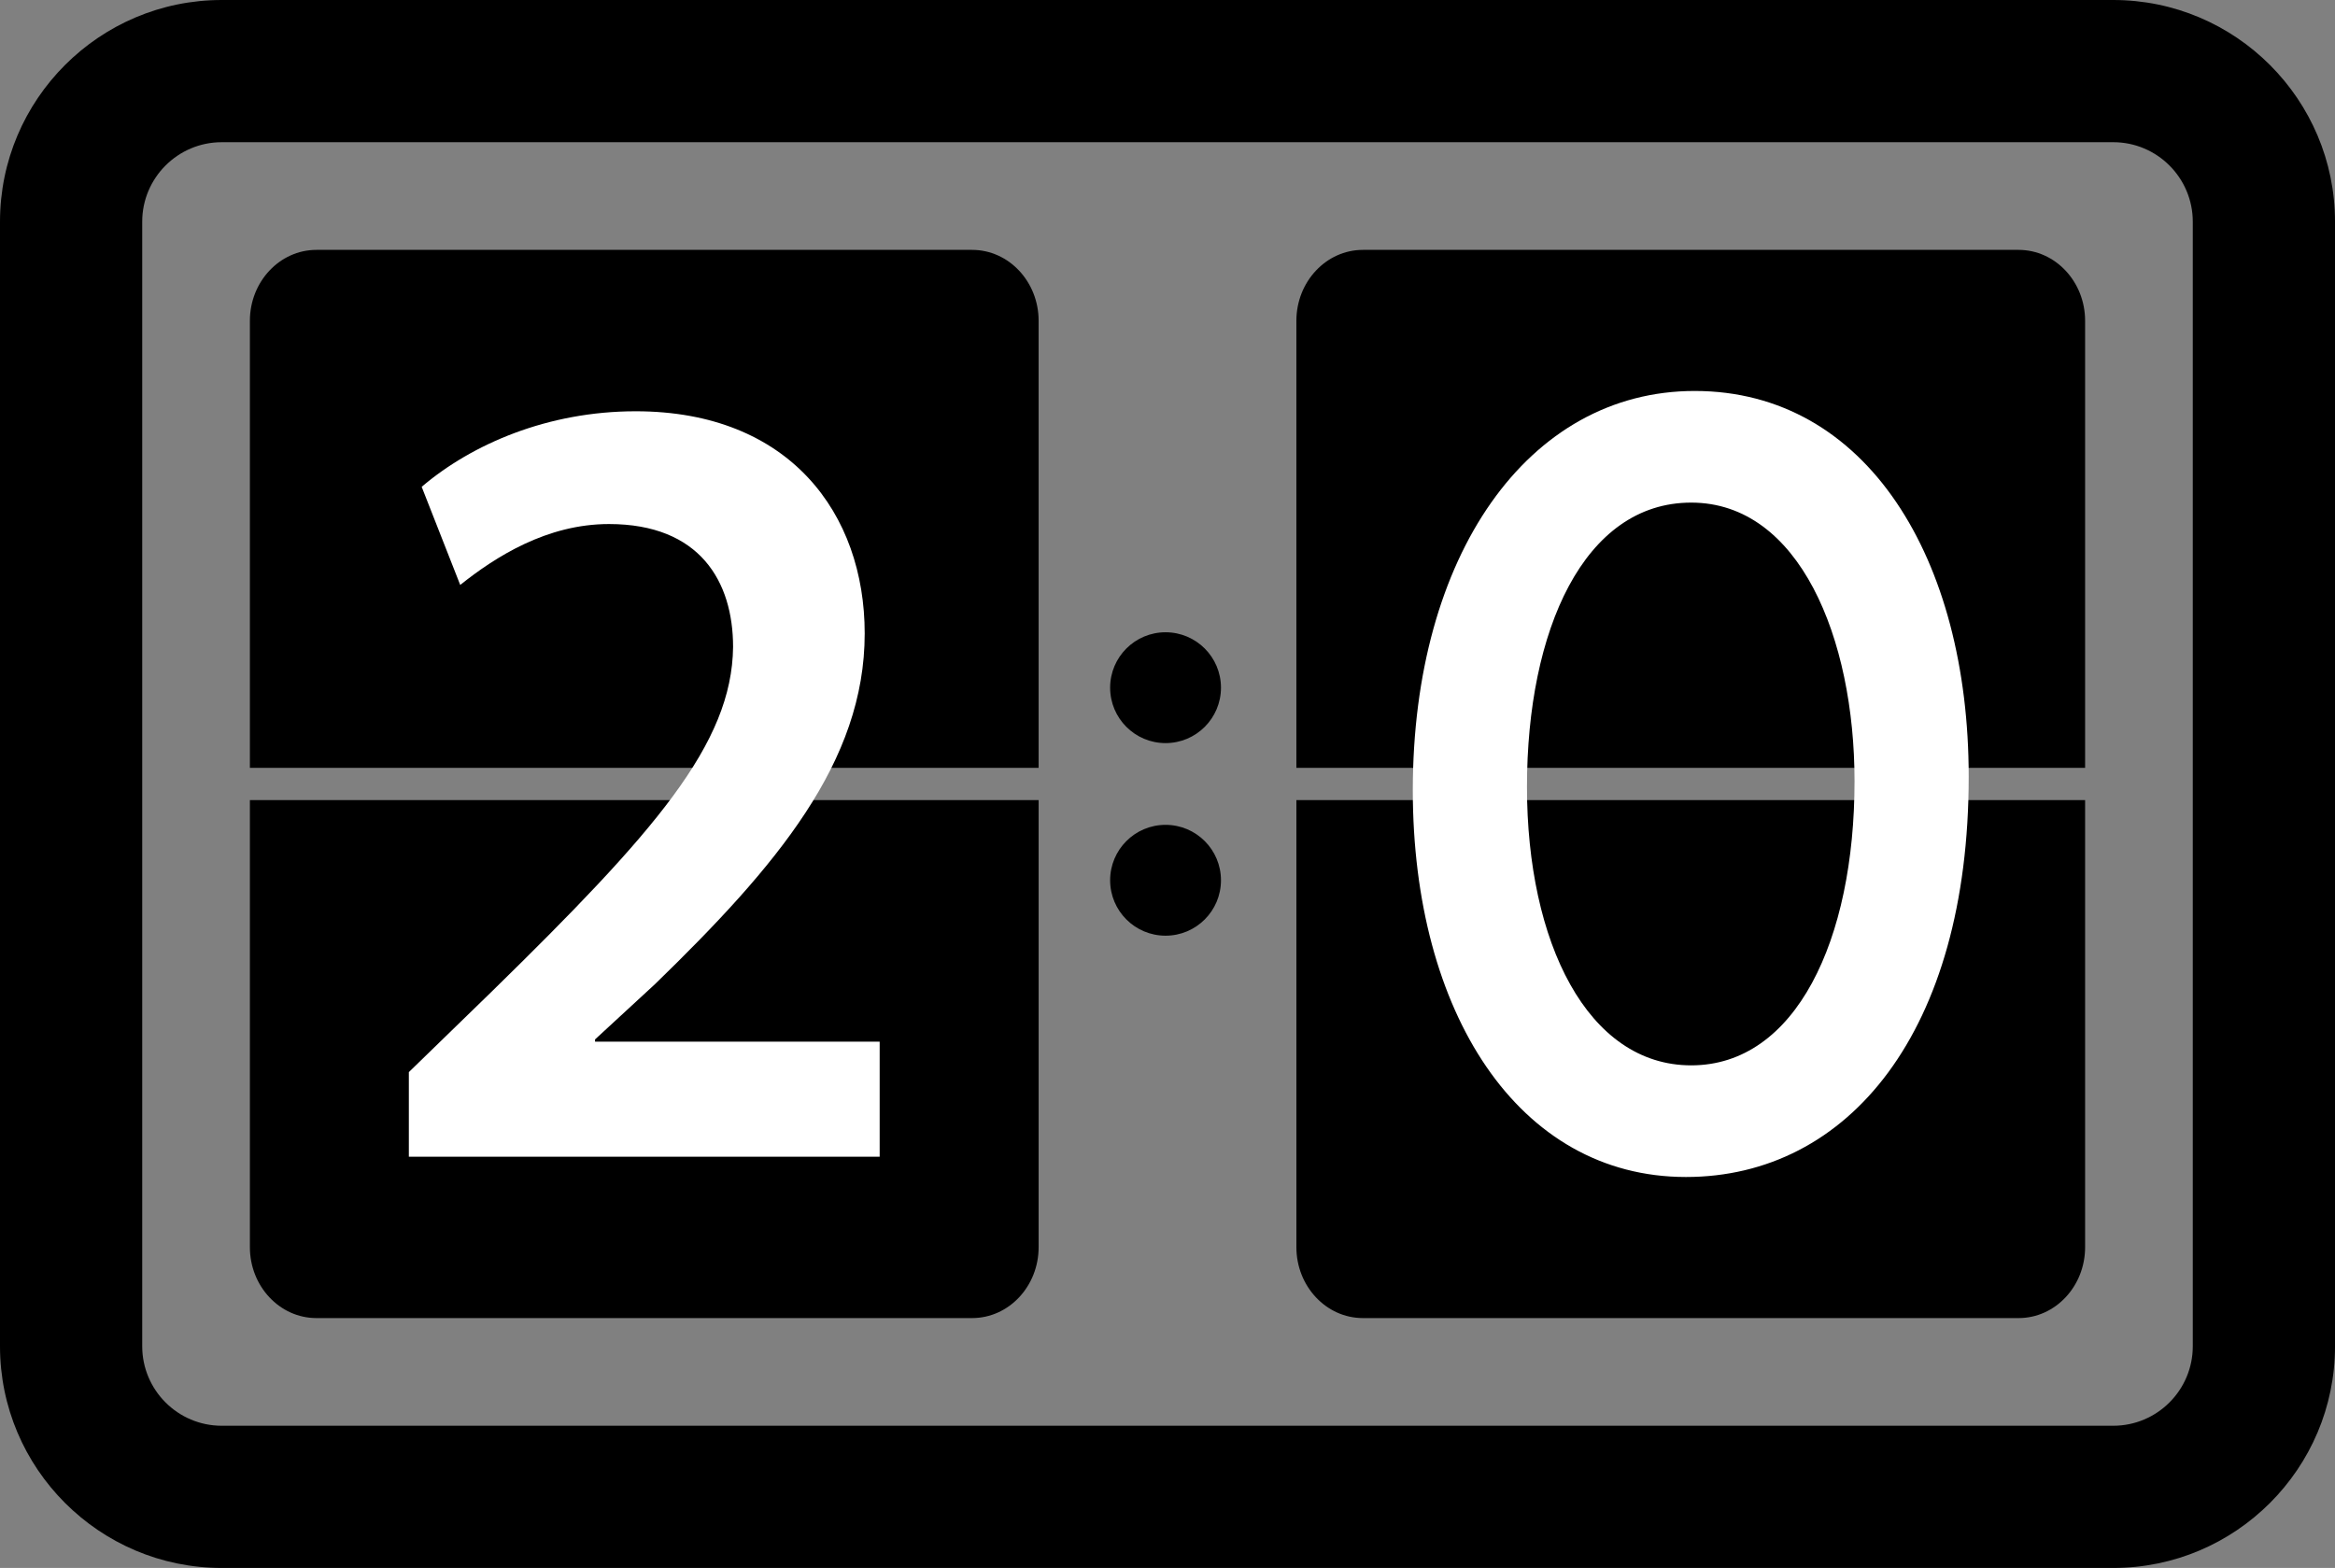 <?xml version="1.0" encoding="iso-8859-1"?>
<!-- Generator: Adobe Illustrator 17.1.0, SVG Export Plug-In . SVG Version: 6.00 Build 0)  -->
<!DOCTYPE svg PUBLIC "-//W3C//DTD SVG 1.1//EN" "http://www.w3.org/Graphics/SVG/1.1/DTD/svg11.dtd">
<svg version="1.1" id="Layer_1" xmlns="http://www.w3.org/2000/svg" xmlns:xlink="http://www.w3.org/1999/xlink" x="0px" y="0px"
	 viewBox="0 0 334.487 224.635" style="enable-background:new 0 0 334.487 224.635;" xml:space="preserve">
<rect x="0" y="0" width="334.487" height="224.635" fill="#808080" stroke="none"/>
<g id="SCORE">
	<g id="dots">
		<path d="M174.904,98.523c0,4.383-3.556,7.939-7.939,7.939l0,0c-4.385,0-7.94-3.557-7.94-7.939l0,0c0-4.385,3.556-7.941,7.94-7.941
			l0,0C171.349,90.582,174.904,94.139,174.904,98.523L174.904,98.523z"/>
		<path d="M174.904,126.113c0,4.383-3.556,7.94-7.939,7.94l0,0c-4.385,0-7.94-3.557-7.94-7.94l0,0c0-4.385,3.556-7.941,7.94-7.941
			l0,0C171.349,118.172,174.904,121.729,174.904,126.113L174.904,126.113z"/>
	</g>
	<g>
		<path d="M298.69,110.01V45.957c0-5.6-4.271-10.158-9.525-10.158h-8.751h-76.428h-8.752c-5.253,0-9.527,4.559-9.527,10.158v64.053
			H298.69z"/>
		<path d="M185.707,114.627v64.051c0,5.602,4.274,10.158,9.527,10.158h8.752h76.428h8.751c5.255,0,9.525-4.557,9.525-10.158v-64.051
			H185.707z"/>
	</g>
	<g>
		<path d="M148.782,110.01V45.957c0-5.6-4.273-10.158-9.526-10.158h-8.752H54.076h-8.751c-5.254,0-9.528,4.559-9.528,10.158v64.053
			H148.782z"/>
		<path d="M35.797,114.627v64.051c0,5.602,4.274,10.158,9.528,10.158h8.751h76.428h8.752c5.254,0,9.526-4.557,9.526-10.158v-64.051
			H35.797z"/>
	</g>
	<g id="numbers">
		<path style="fill:#FFFFFF;" d="M282.015,111.268c0,36.514-17.235,57.355-40.509,57.355c-24.026,0-39.123-23.588-39.123-55.416
			c0-33.607,16.481-57.195,40.382-57.195C267.421,56.012,282.015,80.084,282.015,111.268z M218.738,112.723
			c0,22.295,8.68,39.906,23.525,39.906c14.969,0,23.398-17.934,23.398-40.717c0-20.518-7.926-39.906-23.398-39.906
			C226.915,72.006,218.738,90.264,218.738,112.723z"/>
		<path style="fill:#FFFFFF;" d="M58.567,165.715v-12.117l11.803-11.471c23.453-22.943,34.489-35.545,34.643-49.441
			c0-9.369-4.752-17.609-17.78-17.609c-8.892,0-16.249,4.686-21.307,8.725l-5.52-14.057c7.205-6.139,18.088-10.824,30.658-10.824
			c22.071,0,32.803,14.701,32.803,31.826c0,18.42-12.57,33.285-30.044,50.25l-8.584,7.916v0.322h40.772v16.48H58.567z"/>
	</g>
	<path id="stroke" d="M302.725,20.373c6.28,0,11.39,5.109,11.39,11.391v161.109c0,6.279-5.109,11.389-11.39,11.389H31.762
		c-6.28,0-11.39-5.109-11.39-11.389V31.764c0-6.281,5.109-11.391,11.39-11.391H302.725 M302.725,0H31.762C14.248,0,0,14.25,0,31.764
		v161.109c0,17.514,14.248,31.762,31.762,31.762h270.964c17.514,0,31.762-14.248,31.762-31.762V31.764
		C334.487,14.25,320.239,0,302.725,0L302.725,0z"/>
</g>
</svg>
